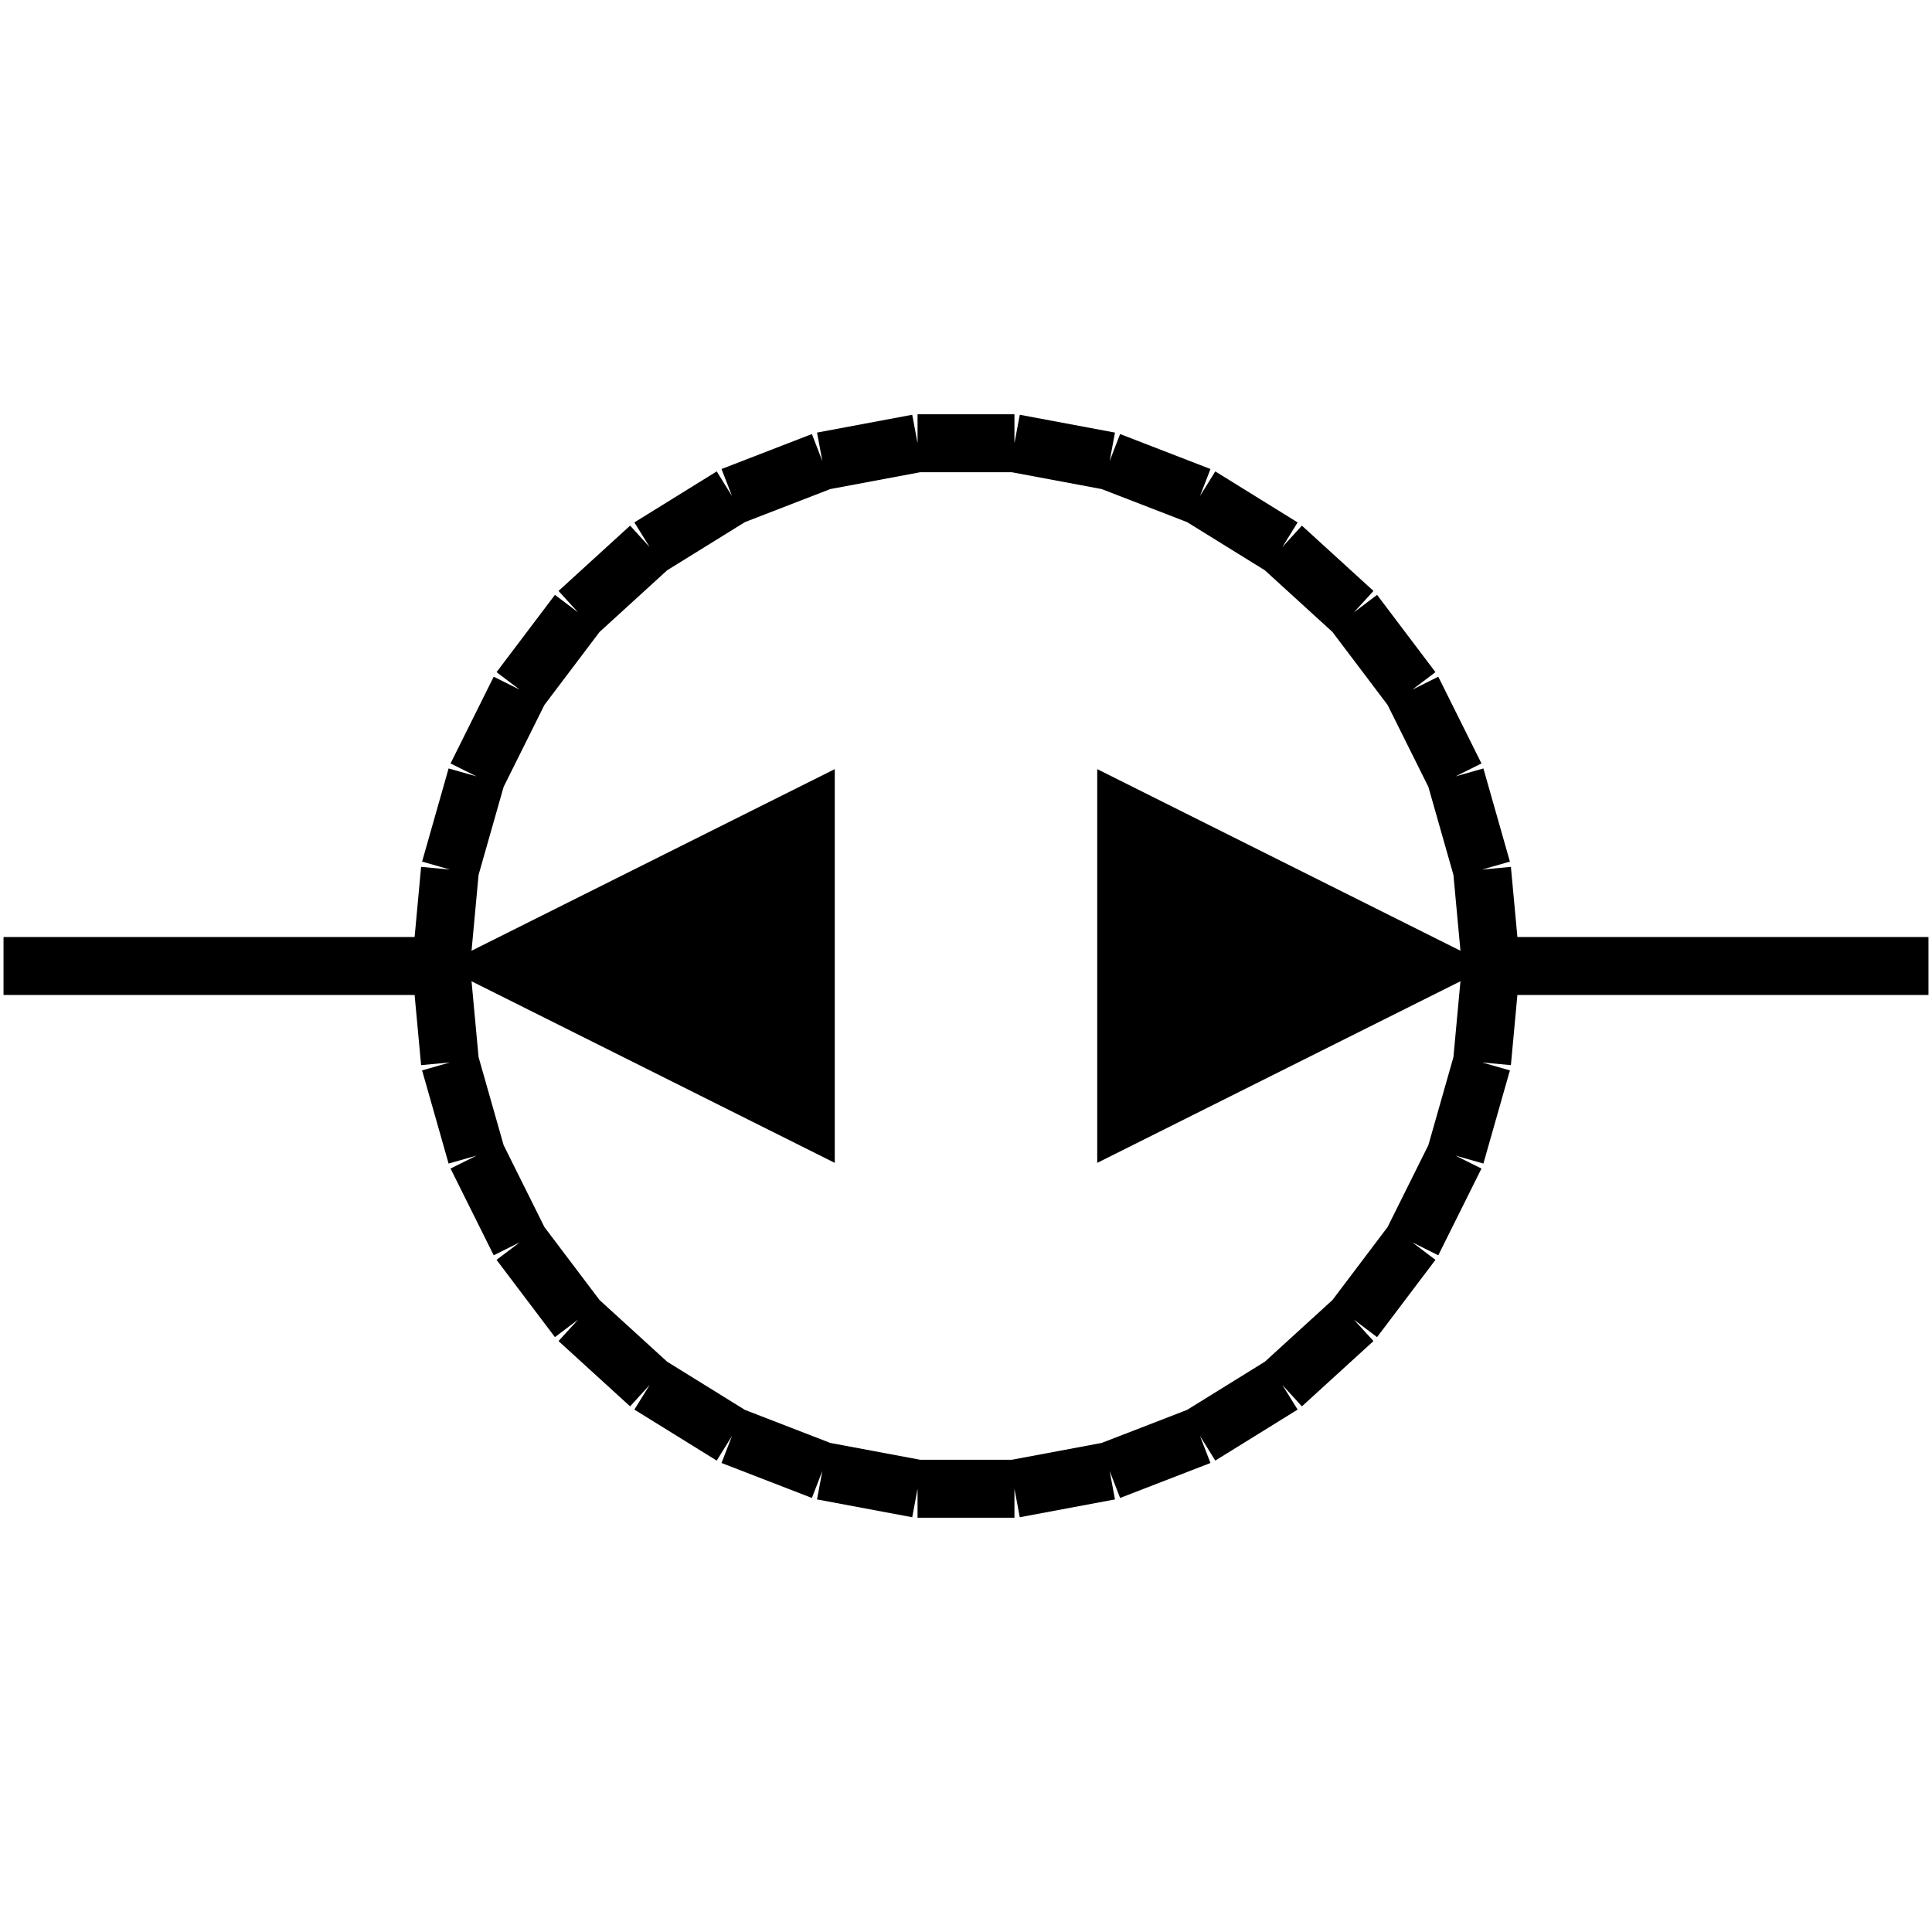 <?xml version="1.0" standalone="no"?><svg xmlns="http://www.w3.org/2000/svg" width="400.000" height="400.000" viewBox="0.0 0.0 400.000 400.000" version="1.1">
  <title>Produce by Acme CAD Converter</title>
  <desc>Produce by Acme CAD Converter</desc>
<g id="0" display="visible">
<g><path d="M172.83 200L172.83 159.24 91.31 200 172.83 200Z"
fill-rule="evenodd" fill="black"/>
</g>
<g><path d="M172.83 240.76L172.83 200 91.31 200 172.83 240.76Z"
fill-rule="evenodd" fill="black"/>
</g>
<g><path d="M227.17 240.76L308.69 200 227.17 200 227.17 240.76Z"
fill-rule="evenodd" fill="black"/>
</g>
<g><path d="M227.17 200L308.69 200 227.17 159.24 227.17 200Z"
fill-rule="evenodd" fill="black"/>
</g>
<g><path d="M91.31 200L0.73 200"
fill="none" stroke="black" stroke-width="12"/>
</g>
<g><path d="M399.27 200L308.69 200"
fill="none" stroke="black" stroke-width="12"/>
</g>
<g><path d="M91.31 200L93.16 219.97M93.16 219.97L98.65 239.26M98.65 239.26L107.59 257.22M107.59 257.22L119.68 273.22M119.68 273.22L134.5 286.74M134.5 286.74L151.55 297.3M151.55 297.3L170.26 304.54M170.26 304.54L189.97 308.23M189.97 308.23L210.03 308.23M210.03 308.23L229.74 304.54M229.74 304.54L248.45 297.3M248.45 297.3L265.5 286.74M265.5 286.74L280.32 273.22M280.32 273.22L292.41 257.22M292.41 257.22L301.35 239.26M301.35 239.26L306.84 219.97M306.84 219.97L308.69 200"
fill="none" stroke="black" stroke-width="12"/>
</g>
<g><path d="M308.69 200L306.84 180.03M306.84 180.03L301.35 160.74M301.35 160.74L292.41 142.78M292.41 142.78L280.32 126.78M280.32 126.78L265.5 113.26M265.5 113.26L248.45 102.7M248.45 102.7L229.74 95.46M229.74 95.46L210.03 91.77M210.03 91.77L189.97 91.77M189.97 91.77L170.26 95.46M170.26 95.46L151.55 102.7M151.55 102.7L134.5 113.26M134.5 113.26L119.68 126.78M119.68 126.78L107.59 142.78M107.59 142.78L98.65 160.74M98.65 160.74L93.16 180.03M93.16 180.03L91.31 200"
fill="none" stroke="black" stroke-width="12"/>
</g>
</g>
</svg>
